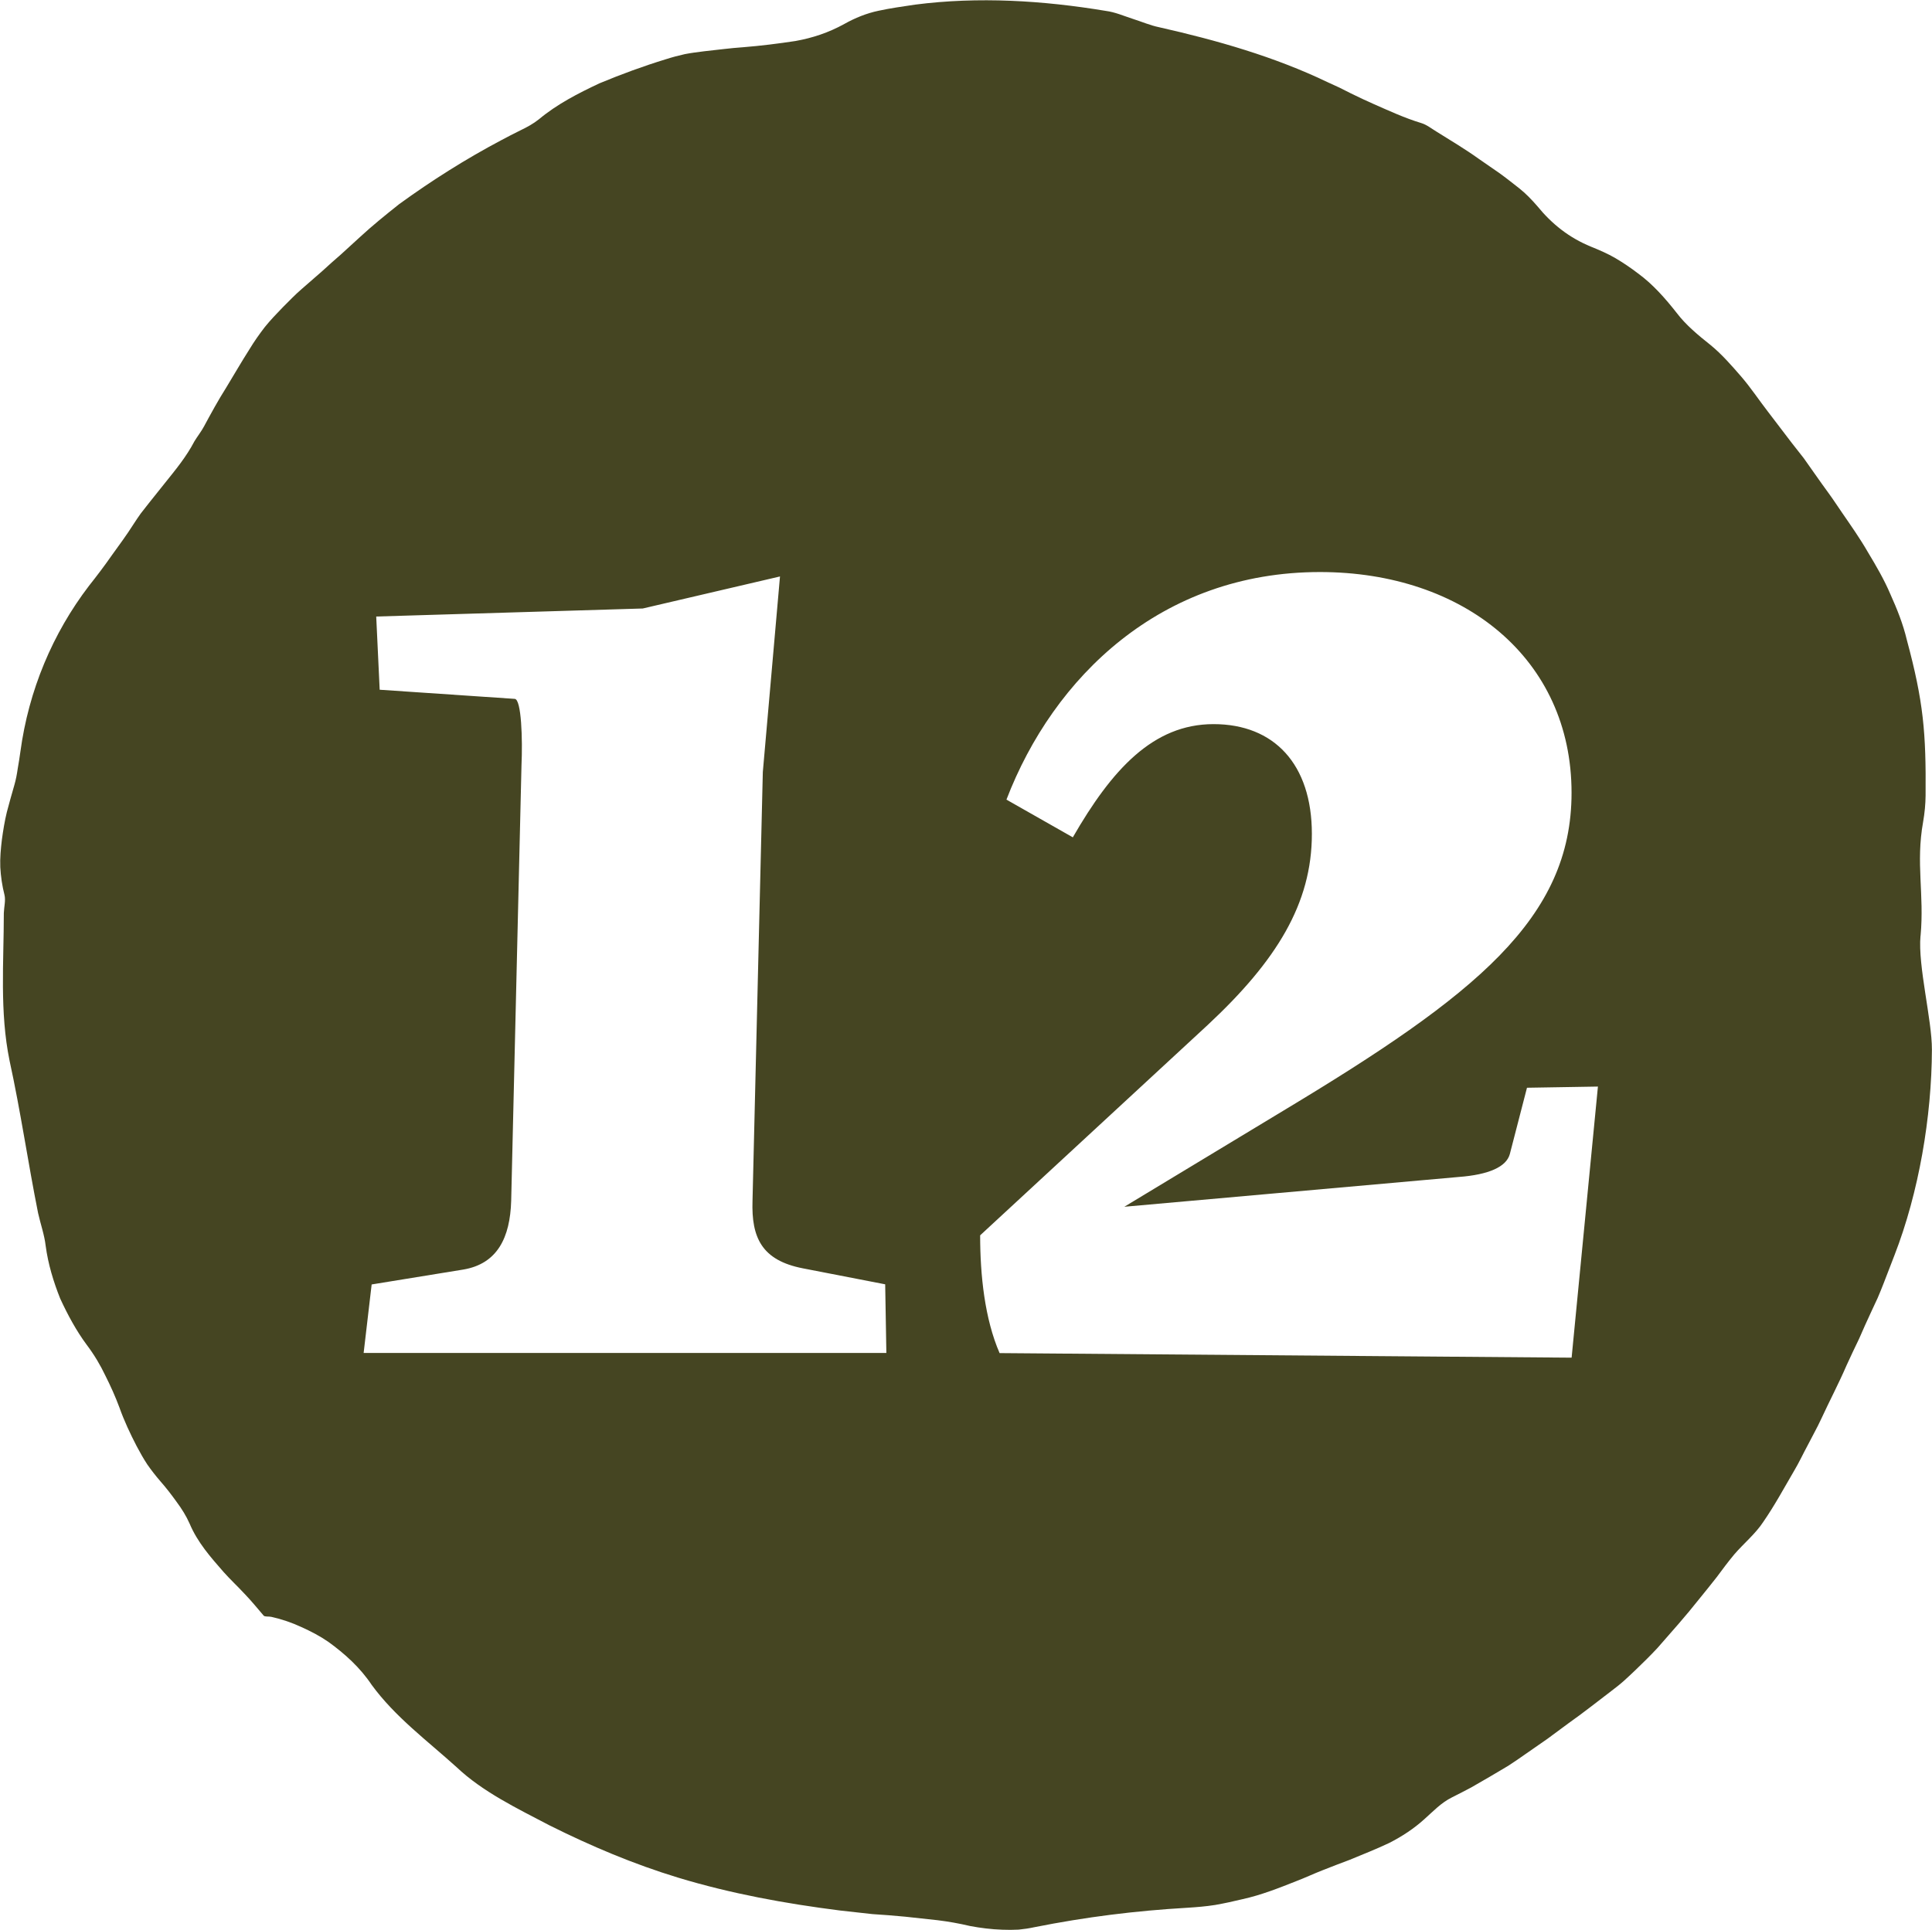 <?xml version="1.0" encoding="UTF-8"?>
<svg id="Numbers_Letters" data-name="Numbers &amp;amp; Letters" xmlns="http://www.w3.org/2000/svg" viewBox="0 0 262.26 262">
  <defs>
    <style>
      .cls-1 {
        fill: #454522;
      }
    </style>
  </defs>
  <path class="cls-1" d="M260.71,127.06c.52-5.72-.67-9.79.34-15.44.22-1.26.33-2.46.34-3.62.07-8.53-.28-12.7-2.55-21.13-.51-2.16-1.33-4.19-2.22-6.17-.85-2-1.94-3.87-3.05-5.71-1.07-1.86-2.31-3.62-3.52-5.38-.61-.88-1.18-1.77-1.81-2.63-.63-.86-1.25-1.73-1.86-2.6l-1.53-2.17-1.64-2.09c-1.07-1.4-2.14-2.8-3.21-4.21-1.23-1.59-2.33-3.26-3.64-4.78-1.31-1.51-2.62-3.02-4.17-4.29-1.64-1.3-3.34-2.71-4.56-4.32-1.6-2.04-3.28-3.94-5.28-5.4-.98-.75-2-1.44-3.05-2.06-1.06-.62-2.2-1.11-3.34-1.57-2.96-1.22-5.28-3.05-7.3-5.53-.74-.85-1.54-1.69-2.44-2.4-.89-.69-1.77-1.4-2.69-2.06l-2.79-1.93c-1.84-1.32-3.79-2.48-5.71-3.68-.7-.42-1.37-.97-2.13-1.19-2.24-.68-4.3-1.64-6.4-2.56-1.05-.46-2.08-.95-3.12-1.46l-1.55-.78c-.53-.24-1.06-.49-1.59-.73-7.22-3.47-15.04-5.7-22.88-7.47-1.22-.25-2.39-.76-3.59-1.14-1.21-.39-2.4-.92-3.66-1.08-8.54-1.42-17.31-1.96-25.9-.85-1.67.25-3.33.48-4.95.83-1.62.34-3.18.97-4.64,1.79-2.13,1.18-4.34,1.91-6.65,2.32-2.32.35-4.68.65-7.07.84-1.77.12-3.52.36-5.3.55-.88.11-1.77.22-2.64.39-.86.19-1.72.42-2.56.69-3.05.93-6.06,2.04-9.02,3.27-2.89,1.36-5.75,2.82-8.23,4.89-.74.59-1.59,1.06-2.49,1.49-.89.44-1.79.9-2.66,1.37-4.8,2.54-9.41,5.46-13.82,8.66-1.81,1.44-3.62,2.9-5.32,4.47l-2.56,2.34-1.3,1.14-1.28,1.16c-.91.8-1.82,1.59-2.73,2.38-.92.79-1.75,1.66-2.6,2.51-.84.87-1.67,1.73-2.43,2.67-.74.96-1.44,1.95-2.07,2.99-1.1,1.72-2.12,3.5-3.18,5.24-1.09,1.72-2.07,3.52-3.03,5.3-.37.69-.88,1.32-1.29,2-1.1,2.11-2.58,3.89-4.03,5.7l-2.18,2.73-1.08,1.38c-.34.47-.66.96-.98,1.45-.91,1.44-1.94,2.83-2.95,4.23-.98,1.41-2.02,2.78-3.09,4.13-4.94,6.47-8.19,14.2-9.31,22.51-.11.76-.22,1.53-.36,2.29-.11.77-.25,1.53-.46,2.25-.35,1.22-.7,2.44-1.02,3.67-.3,1.23-.5,2.48-.67,3.72-.15,1.25-.27,2.5-.22,3.76.07,1.26.25,2.52.57,3.77.18.72-.06,1.63-.09,2.46,0,6.67-.58,13.42.78,20.05,1.5,6.87,2.49,13.77,3.87,20.68.33,1.49.86,2.96,1.03,4.45.33,2.48,1.06,4.88,1.97,7.16,1.03,2.23,2.19,4.38,3.6,6.28,1.04,1.38,1.86,2.77,2.54,4.2.71,1.41,1.35,2.83,1.9,4.31.65,1.83,1.46,3.55,2.34,5.25.45.84.91,1.68,1.44,2.48.55.79,1.15,1.56,1.79,2.3.76.86,1.49,1.81,2.18,2.77.71.95,1.33,1.95,1.78,2.97,1.07,2.55,2.87,4.58,4.63,6.59.89,1,1.88,1.92,2.78,2.89.93.96,1.77,1.99,2.64,3.01.16.19.69.09,1.04.17,1.44.32,2.8.79,4.07,1.38,1.29.58,2.54,1.23,3.68,2.02,2.24,1.62,4.31,3.49,5.87,5.83,3.19,4.37,7.55,7.58,11.52,11.17,3.53,3.35,8.21,5.6,12.62,7.91,5.62,2.81,11.44,5.27,17.46,7.1,7.18,2.18,14.57,3.52,21.96,4.46l4.42.49c1.48.1,2.95.2,4.43.35l4.41.48c1.47.18,2.94.44,4.42.79,1.38.26,2.87.45,4.36.5.74.03,1.49.03,2.22-.01.73-.07,1.45-.18,2.14-.33,6.98-1.39,13.7-2.23,20.75-2.64,1.26-.08,2.53-.18,3.79-.38,1.25-.22,2.49-.49,3.73-.79,2.49-.55,4.88-1.49,7.27-2.44,1.21-.46,2.39-1.02,3.6-1.49,1.21-.49,2.43-.94,3.64-1.4,1.8-.75,3.63-1.46,5.39-2.3,1.73-.88,3.35-1.94,4.77-3.23,1.23-1.09,2.26-2.22,3.77-2.97.86-.44,1.73-.87,2.58-1.33l2.51-1.45,2.5-1.48c.82-.52,1.61-1.08,2.4-1.63l2.95-2.05,2.88-2.13c1.96-1.38,3.83-2.87,5.75-4.33.57-.44,1.14-.87,1.68-1.35.53-.48,1.06-.97,1.58-1.47,1.04-1,2.08-2.01,3.06-3.07,1.91-2.18,3.84-4.34,5.63-6.61.81-1,1.63-2,2.42-3.02.76-1.04,1.54-2.07,2.36-3.06,1.28-1.49,2.86-2.77,3.93-4.4,1.53-2.21,2.81-4.58,4.16-6.89.69-1.15,1.25-2.37,1.89-3.55.6-1.19,1.27-2.35,1.83-3.57,1.12-2.43,2.37-4.79,3.43-7.25.55-1.22,1.13-2.42,1.71-3.63.53-1.23,1.08-2.45,1.65-3.67l.87-1.87c.28-.63.52-1.27.78-1.91,0,0,1.49-3.86,1.49-3.86,3.32-8.54,5.06-18.83,5.09-27.94.01-4.04-1.92-11.4-1.55-15.43ZM49.36,183.72l1.09-9.32,12.42-2.02c4.66-.78,6.37-4.35,6.52-9.32l1.4-59.16c.16-3.42,0-9.01-.93-9.01l-18.32-1.24-.47-9.94,36.18-1.09,18.63-4.35-2.33,26.55-1.4,58.23c-.16,4.97,1.24,8.07,6.83,9.16l11.18,2.17.16,9.32H49.36ZM213.33,184.34l-77.64-.62c-2.02-4.66-2.64-10.56-2.64-15.99l30.9-28.57c9.32-8.7,14.13-16.46,14.13-25.93s-5.12-14.91-13.35-14.91-13.82,6.21-19.1,15.37l-9.01-5.12c6.37-16.61,20.96-30.9,42.55-30.9,19.57,0,34.16,11.8,34.16,29.97,0,17.08-13.04,27.48-39.13,43.17l-21.58,13.04,45.34-4.04c4.19-.31,6.52-1.4,6.99-3.11l2.33-9.01,9.63-.16-3.57,36.8Z"/>
</svg>